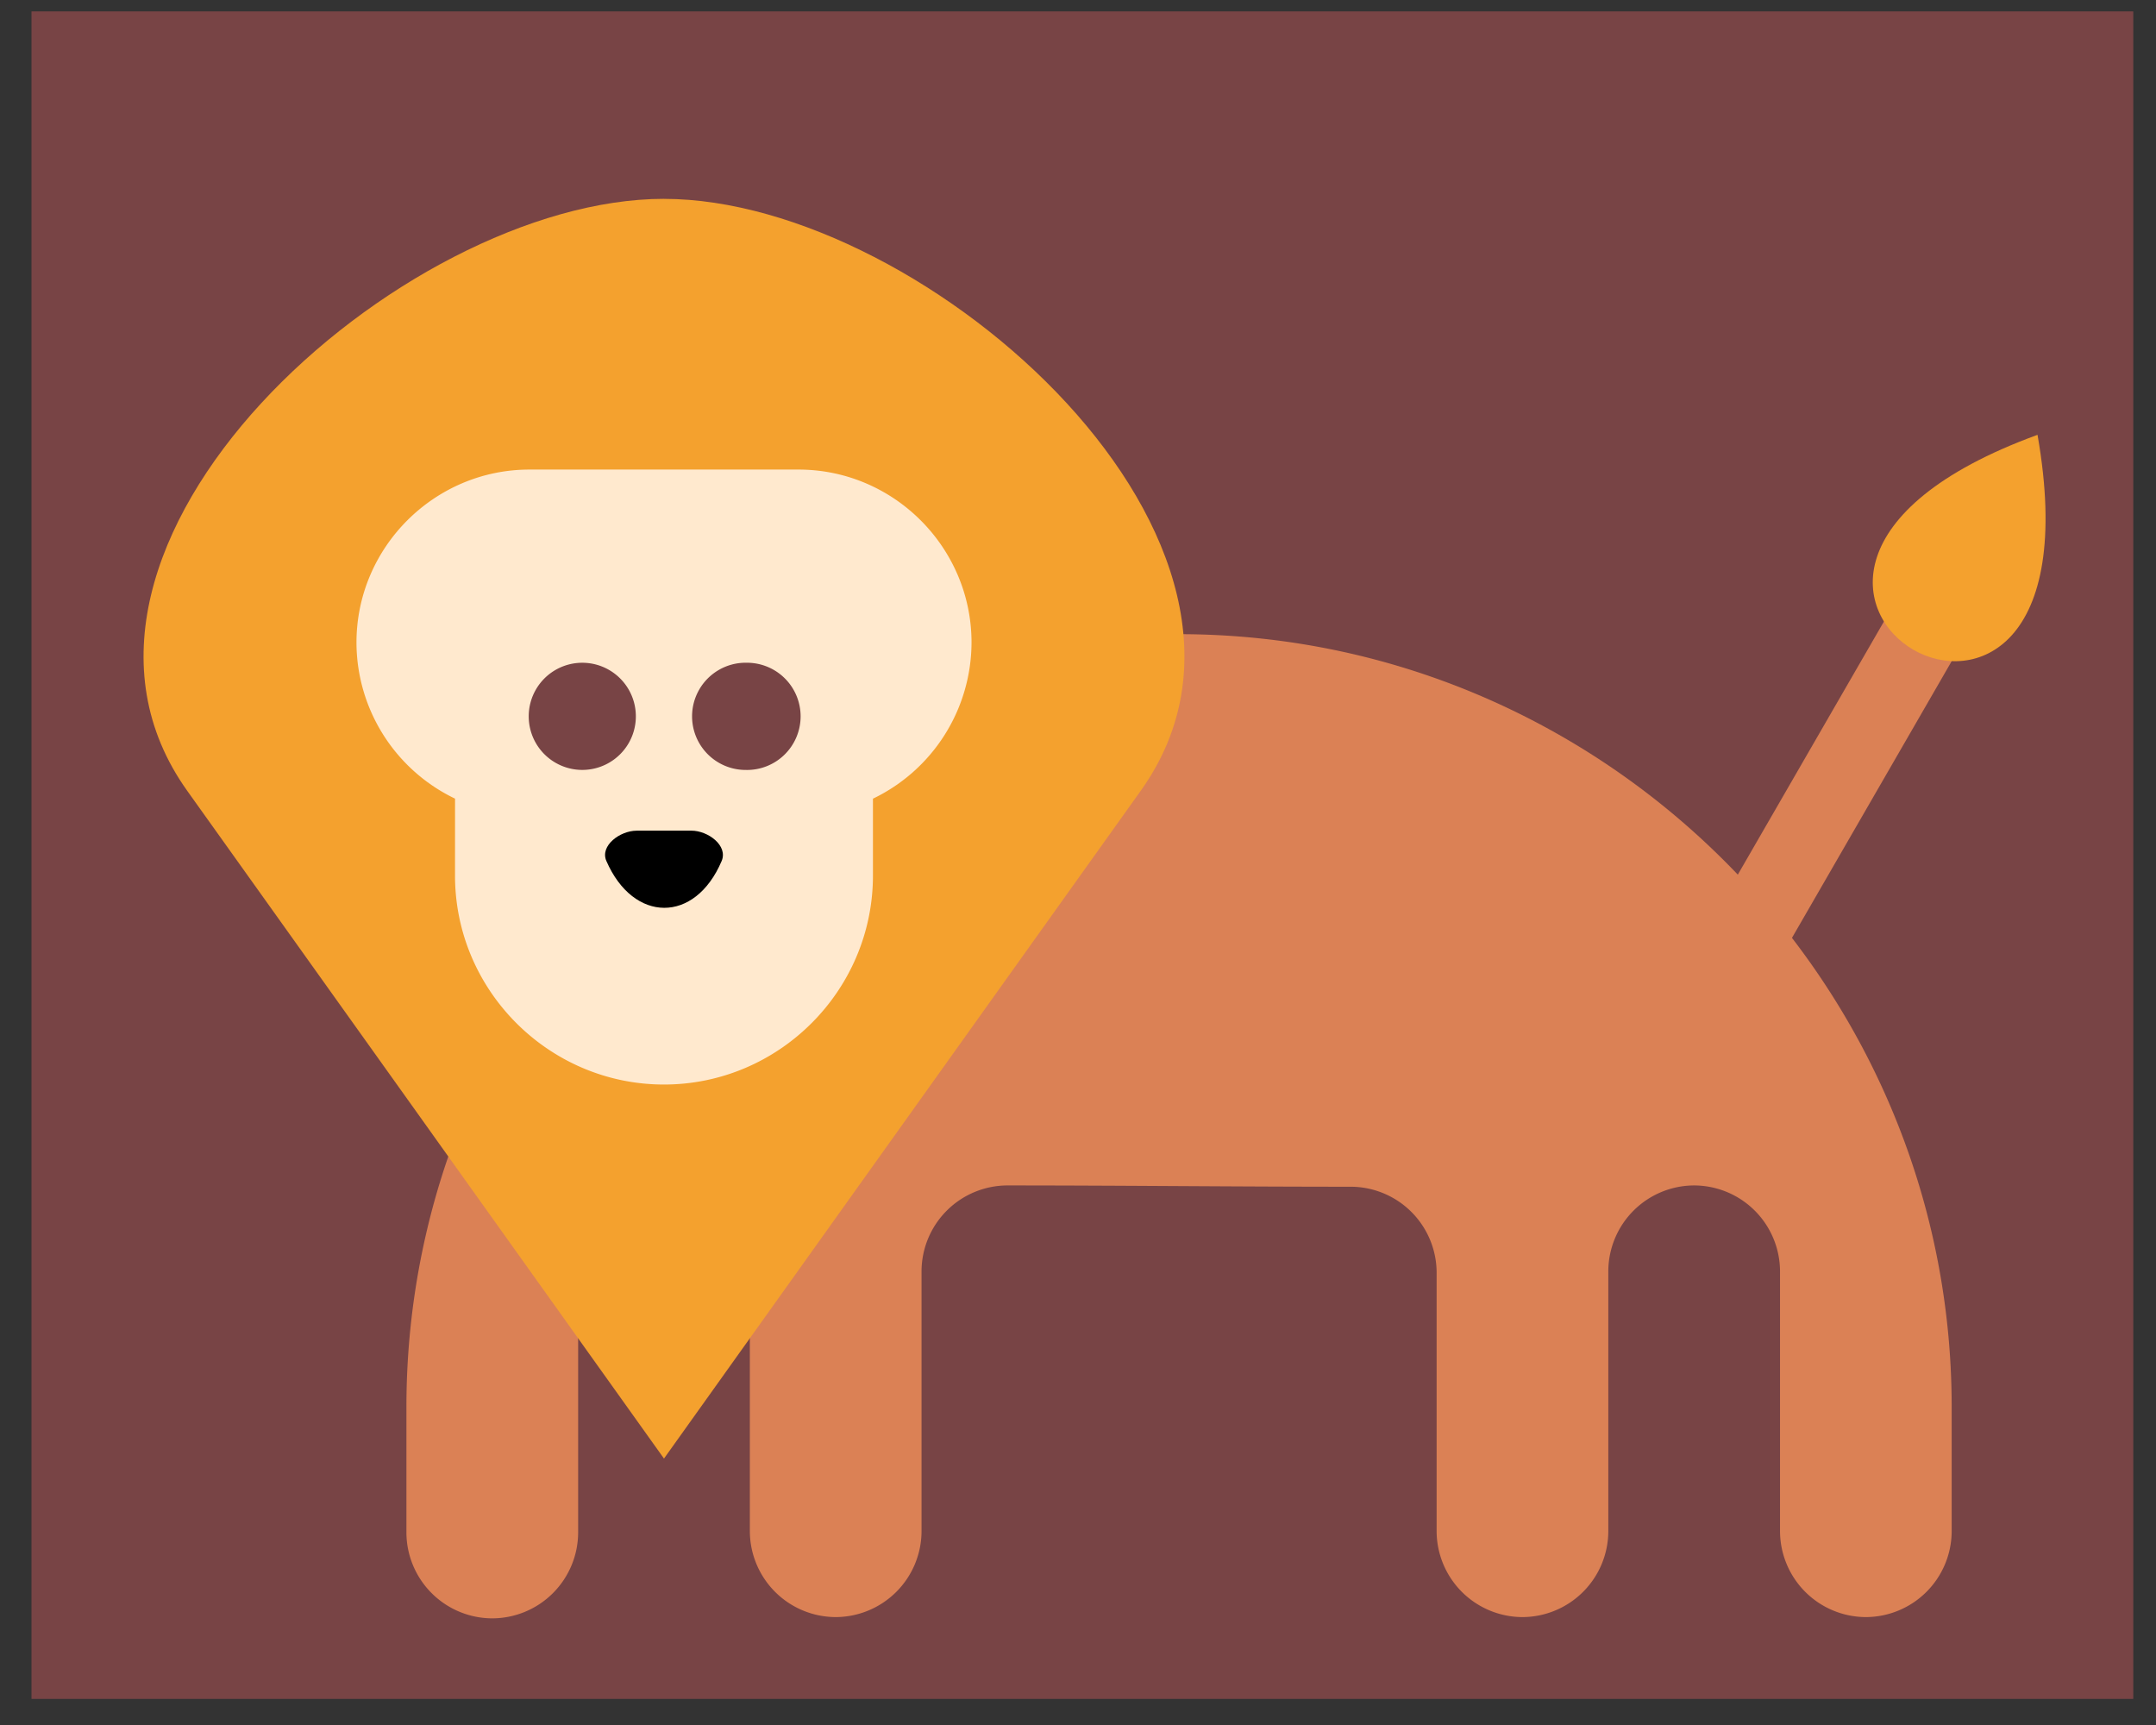 <svg xmlns="http://www.w3.org/2000/svg" width="65" height="52" viewBox="0 0 65 52"><rect x="0" y="0" width="65" height="52" fill="#333333" stroke="none"/><g><g><path fill="#784445" d="M.949.344h63.366v50.869H.949z"/></g><g><path fill="#db8155" d="M12.253 42.415V46.198a2.595 2.595 0 0 0 2.589 2.587 2.595 2.595 0 0 0 2.588-2.587v-7.836a2.596 2.596 0 0 1 2.588-2.588 2.597 2.597 0 0 1 2.589 2.588v7.795a2.597 2.597 0 0 0 2.588 2.59 2.597 2.597 0 0 0 2.588-2.59v-7.834a2.595 2.595 0 0 1 2.588-2.588c3.45 0 6.9.039 10.353.039a2.595 2.595 0 0 1 2.588 2.588v7.795a2.597 2.597 0 0 0 2.588 2.59 2.597 2.597 0 0 0 2.588-2.59v-7.834a2.595 2.595 0 0 1 2.588-2.588 2.596 2.596 0 0 1 2.589 2.588V46.157a2.597 2.597 0 0 0 2.588 2.59 2.596 2.596 0 0 0 2.587-2.59v-3.759c-.008-12.806-10.49-23.281-23.297-23.281-12.814 0-23.29 10.484-23.29 23.298z"/></g><g><path fill="#db8155" d="M59.184 16.97c.564.324.759 1.051.434 1.614l-6.235 10.8-2.05-1.183 6.235-10.8a1.186 1.186 0 0 1 1.616-.432z"/></g><g><path fill="#f4a12e" d="M20.018 5.995c7.94 0 19.64 10.468 14.374 17.842L20.018 43.968 5.644 23.838C.38 16.462 12.08 5.994 20.018 5.994z"/></g><g><path fill="#ffe9ce" d="M13.719 24.075a5.232 5.232 0 0 1-2.972-4.704c0-2.869 2.347-5.216 5.215-5.216h8.112c2.87 0 5.216 2.347 5.216 5.215a5.237 5.237 0 0 1-2.972 4.706v2.317c0 3.466-2.834 6.3-6.3 6.3-3.465 0-6.3-2.834-6.3-6.3z"/></g><g><path d="M19.194 25.04h1.65c.502 0 1.109.45.913.914-.801 1.89-2.66 1.876-3.476 0-.201-.461.412-.913.913-.913z"/></g><g><path fill="#784445" d="M17.555 19.979a1.615 1.615 0 1 1 0 3.23 1.615 1.615 0 0 1 0-3.23z"/></g><g><path fill="#784445" d="M22.481 19.979a1.616 1.616 0 1 1 0 3.231 1.616 1.616 0 0 1 0-3.232z"/></g><g><path fill="#f4a12e" d="M61.428 13.108c2.25 12.82-12.226 4.461 0 0"/></g></g></svg>